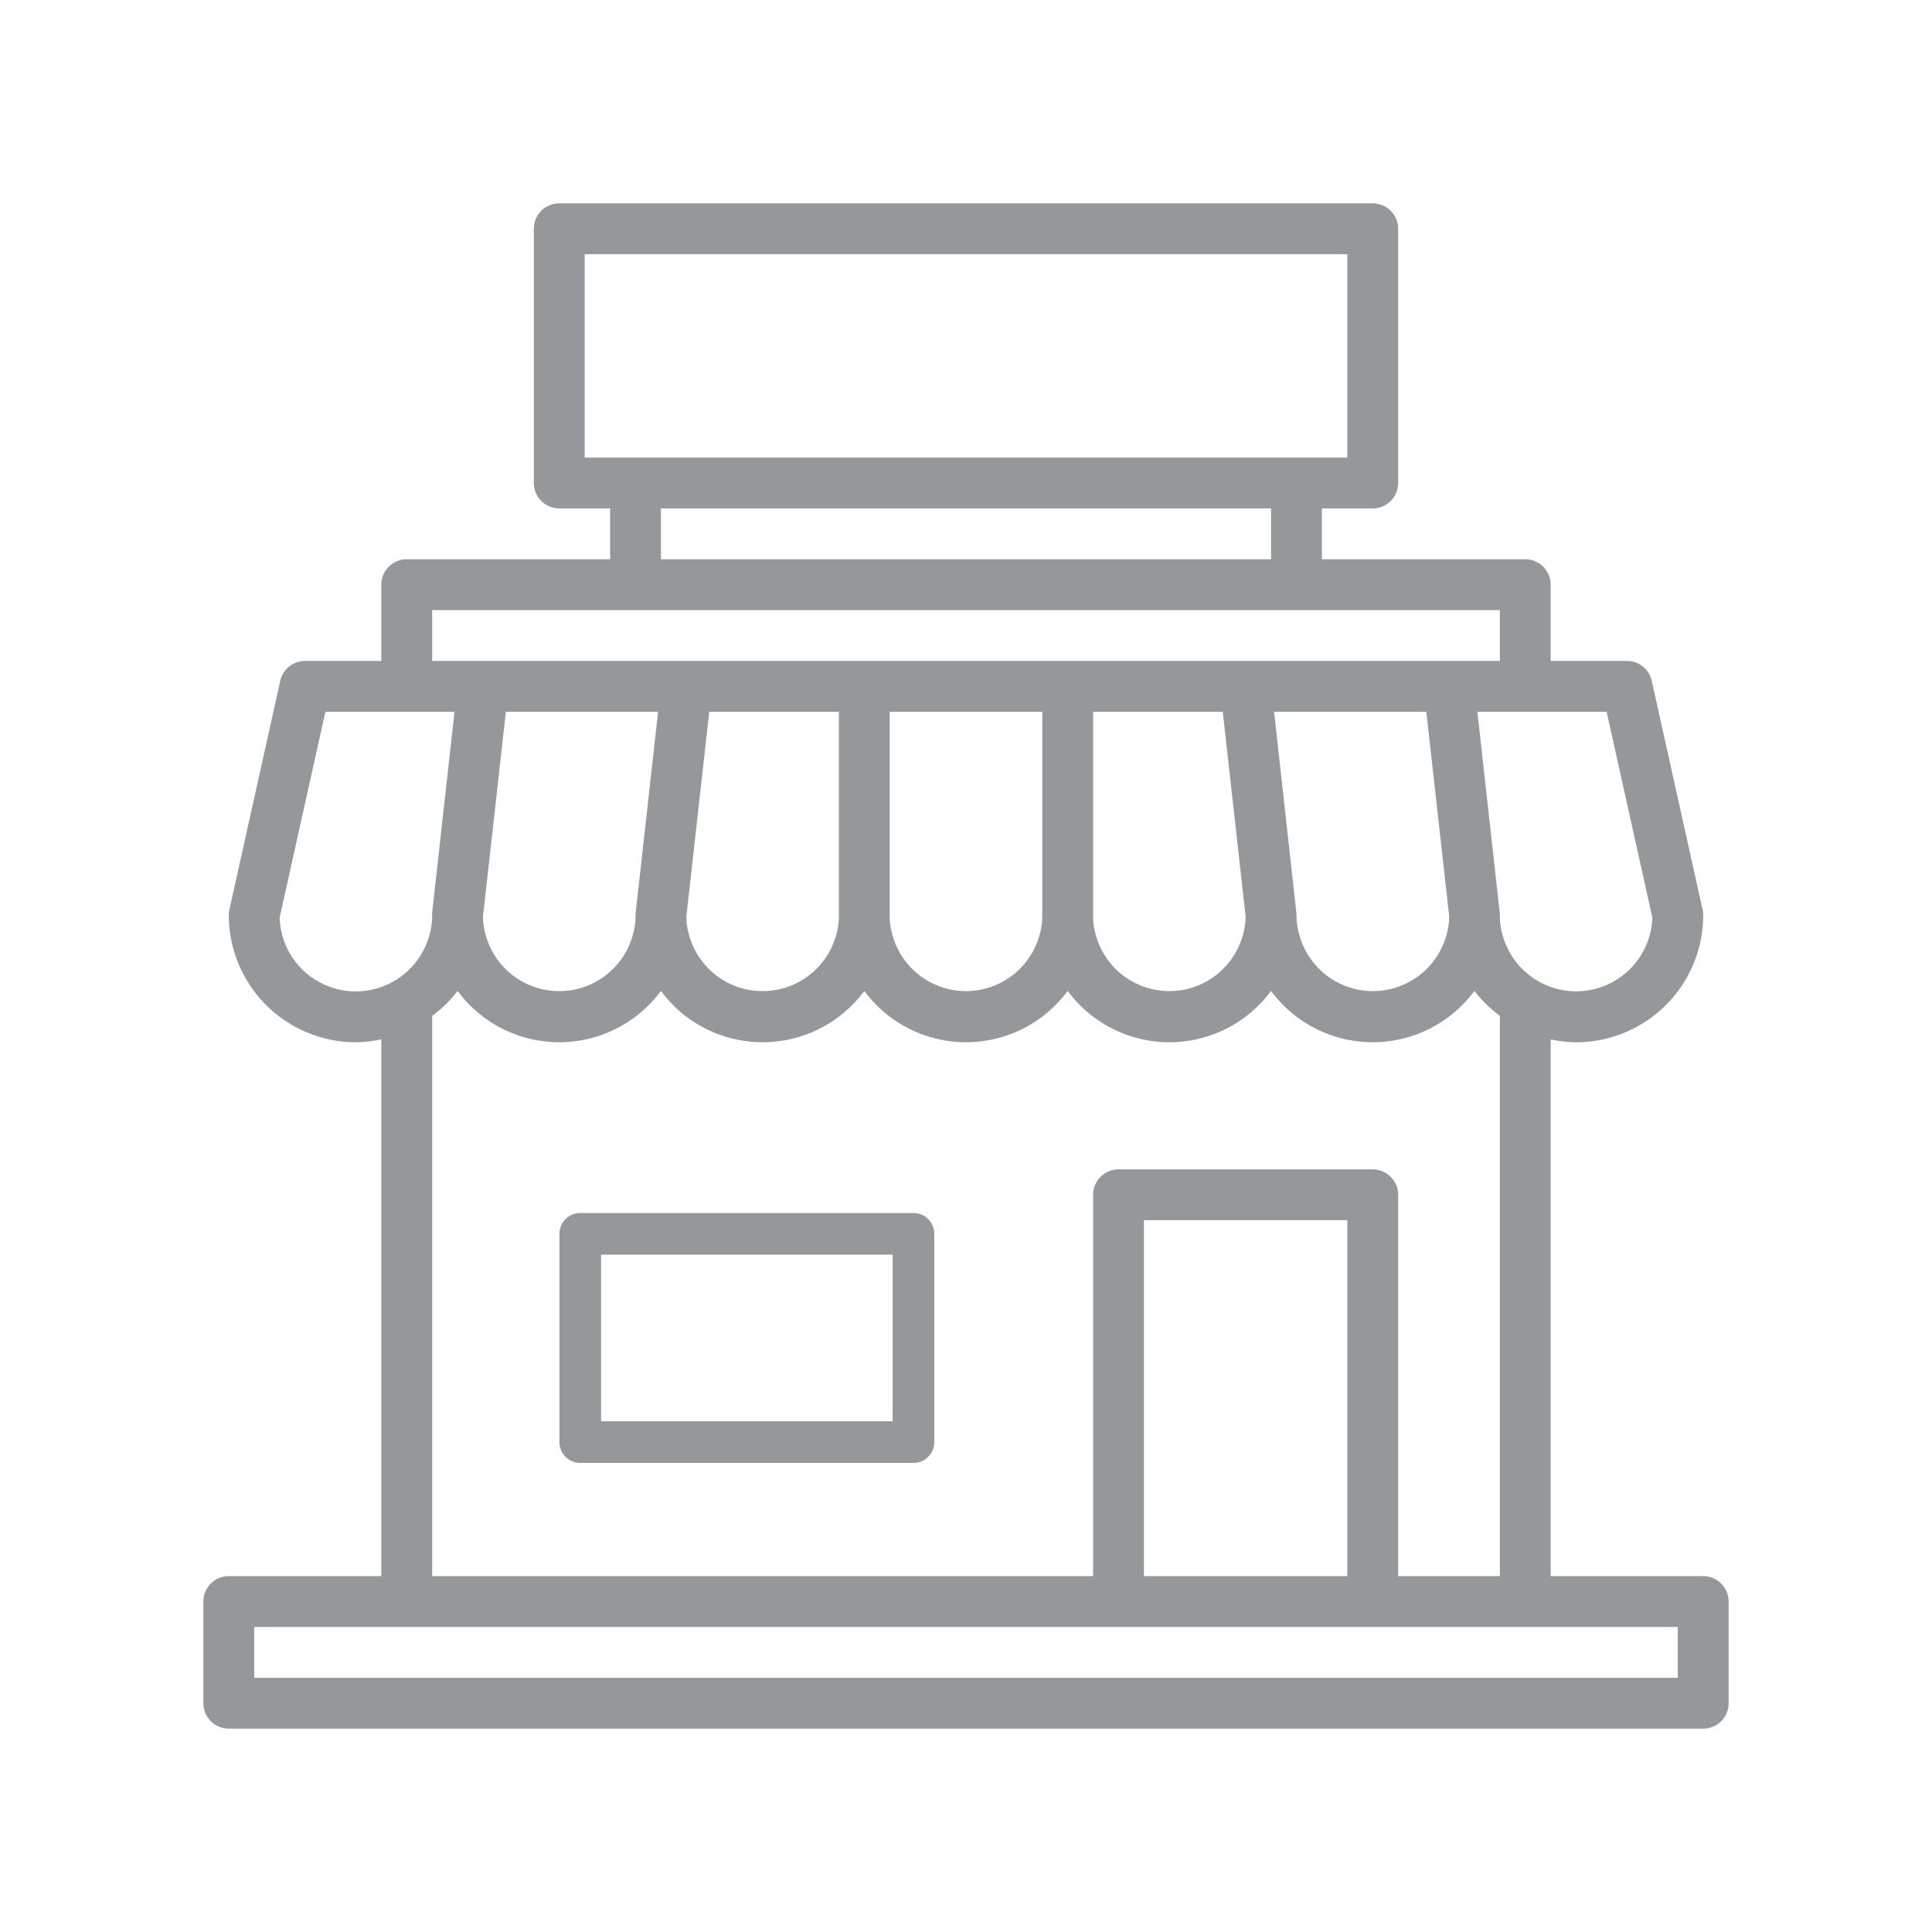 <svg xmlns="http://www.w3.org/2000/svg" width="95" height="95" viewBox="0 0 95 95">
    <defs>
        <style>
            .prefix__cls-1{fill:#95989a}
        </style>
    </defs>
    <g id="prefix__그룹_116" data-name="그룹 116" transform="translate(-127 -537)">
        <g id="prefix__그룹_114" data-name="그룹 114" transform="translate(137 547)">
            <g id="prefix__shop">
                <g id="prefix__그룹_111" data-name="그룹 111">
                    <g id="prefix__그룹_110" data-name="그룹 110">
                        <path id="prefix__패스_63" d="M73.75 67.5h-7.5V41.108a6.093 6.093 0 0 0 1.25.143A6.257 6.257 0 0 0 73.75 35a1.237 1.237 0 0 0-.03-.271l-2.5-11.25A1.25 1.25 0 0 0 70 22.5h-3.75v-3.75A1.25 1.25 0 0 0 65 17.5H55V15h2.5a1.25 1.25 0 0 0 1.25-1.25V1.25A1.25 1.25 0 0 0 57.5 0h-40a1.25 1.25 0 0 0-1.25 1.25v12.5A1.25 1.25 0 0 0 17.5 15H20v2.5H10a1.25 1.25 0 0 0-1.25 1.25v3.75H5a1.25 1.25 0 0 0-1.22.979l-2.5 11.25a1.238 1.238 0 0 0-.03.271 6.257 6.257 0 0 0 6.25 6.25 6.094 6.094 0 0 0 1.25-.143V67.5h-7.5A1.25 1.25 0 0 0 0 68.75v5A1.25 1.25 0 0 0 1.25 75h72.5A1.25 1.25 0 0 0 75 73.75v-5a1.25 1.25 0 0 0-1.25-1.25zM69 25l2.25 10.125a3.749 3.749 0 0 1-7.382.786A3.293 3.293 0 0 1 63.75 35a1.262 1.262 0 0 0-.008-.138L62.646 25zM57.5 47.5H45a1.25 1.25 0 0 0-1.25 1.25V67.5h-32.5V39.955a6.22 6.22 0 0 0 1.25-1.23 6.215 6.215 0 0 0 10 0 6.215 6.215 0 0 0 10 0 6.215 6.215 0 0 0 10 0 6.215 6.215 0 0 0 10 0 6.216 6.216 0 0 0 10 0 6.186 6.186 0 0 0 1.25 1.226V67.5h-5V48.75a1.25 1.25 0 0 0-1.25-1.25zM56.25 50v17.5h-10V50zm-42.5-14.935L14.875 25h7.485l-1.1 9.862a1.23 1.23 0 0 0-.01.138 3.373 3.373 0 0 1-.125.941 3.75 3.75 0 0 1-7.26-.03 3.246 3.246 0 0 1-.115-.846zm10 0L24.875 25h6.375v10a3.373 3.373 0 0 1-.125.941 3.75 3.75 0 0 1-7.26-.03 3.246 3.246 0 0 1-.115-.846zm10-.065V25h7.5v10a3.373 3.373 0 0 1-.125.941 3.75 3.75 0 0 1-7.26-.03A3.292 3.292 0 0 1 33.75 35zm10 0V25h6.375l1.125 10.065a3.388 3.388 0 0 1-.125.875 3.75 3.75 0 0 1-7.26-.03 3.289 3.289 0 0 1-.115-.91zm8.9-10h7.485l1.125 10.065a3.388 3.388 0 0 1-.125.875 3.75 3.75 0 0 1-7.26-.03 3.292 3.292 0 0 1-.125-.91 1.262 1.262 0 0 0-.008-.138zm-33.9-12.5v-10h37.5v10zM52.5 15v2.5h-30V15zm-41.25 5h52.5v2.5h-52.5zM7.5 38.75a3.75 3.75 0 0 1-3.75-3.625L6 25h6.351l-1.1 9.862a1.263 1.263 0 0 0 0 .138 3.391 3.391 0 0 1-.125.939A3.761 3.761 0 0 1 7.5 38.75zm65 33.75h-70V70h70z" class="prefix__cls-1" data-name="패스 63"/>
                    </g>
                </g>
                <g id="prefix__그룹_113" data-name="그룹 113" transform="translate(17.509 49.647)">
                    <g id="prefix__그룹_112" data-name="그룹 112">
                        <path id="prefix__패스_64" d="M121.408 304h-16.384a1.024 1.024 0 0 0-1.024 1.024v10.24a1.024 1.024 0 0 0 1.024 1.024h16.384a1.024 1.024 0 0 0 1.024-1.024v-10.24a1.024 1.024 0 0 0-1.024-1.024zm-1.024 10.24h-14.336v-8.192h14.336z" class="prefix__cls-1" data-name="패스 64" transform="translate(-104 -304)"/>
                    </g>
                </g>
            </g>
        </g>
        <path id="prefix__사각형_126" d="M0 0H95V95H0z" data-name="사각형 126" transform="translate(127 537)" style="fill:none"/>
    </g>
</svg>

